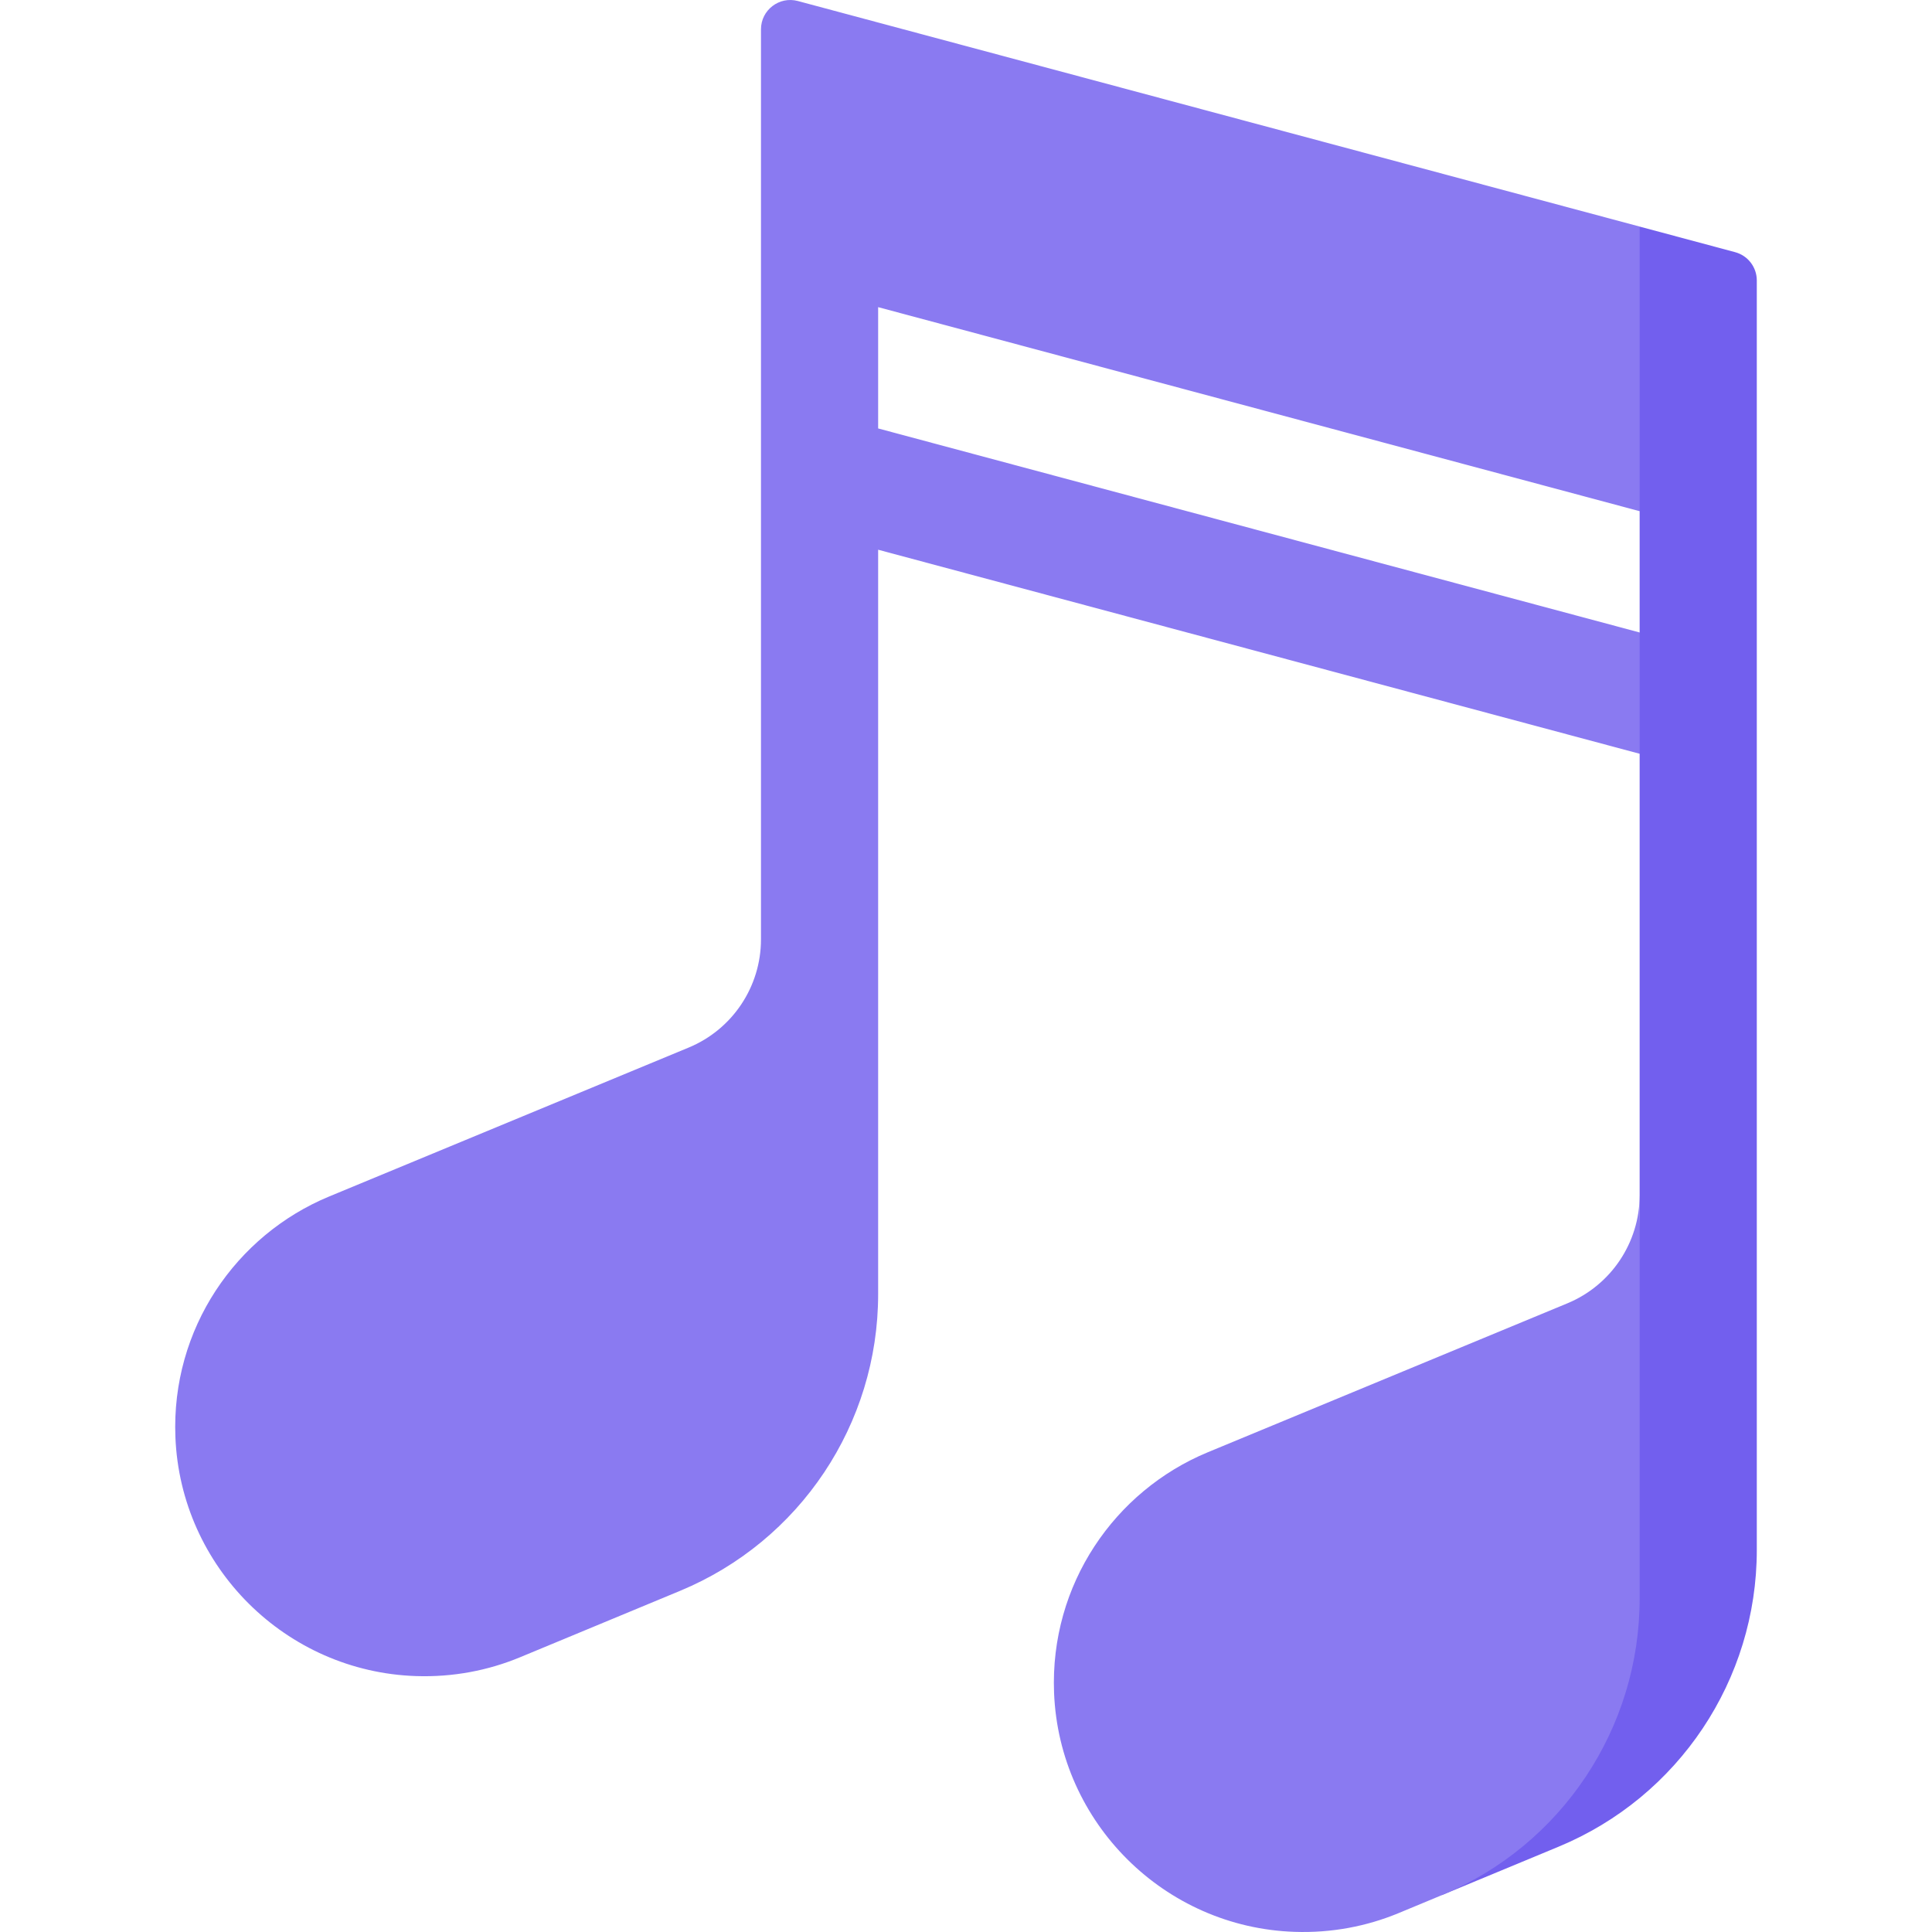 <svg id="Capa_1" enable-background="new 0 0 494.727 494.727" height="512" viewBox="0 0 494.727 494.727" width="512" xmlns="http://www.w3.org/2000/svg">
    <g>
        <path d="m419.864 130.902 15-36.442-15-36.442-215.559-57.758c-4.763-1.276-9.441 2.313-9.441 7.244v233.03c0 12.133-7.309 23.072-18.519 27.716l-92.078 38.143c-23.872 9.899-40.437 33.866-39.353 61.56 1.305 33.327 28.29 60.137 61.625 61.241 9.445.313 18.45-1.427 26.603-4.808l41.021-17.027c30.695-12.741 50.702-42.708 50.702-75.942v-190.649l195 52.25 15-15.529-15-15.529-195-52.25v-31.058z" fill="#8a7af1" />
        <path d="m419.864 58.02v248.01c0 94.349-50.7 179.28-50.7 179.28l30-12.45c30.69-12.74 50.7-42.71 50.7-75.94v-325.105c0-3.394-2.28-6.366-5.559-7.244z" fill="#725fee" />
        <path d="m419.864 306.03v103.34c0 33.23-20.01 63.2-50.7 75.94l-11.02 4.58c-8.16 3.38-17.16 5.12-26.61 4.8-33.33-1.1-60.31-27.91-61.62-61.23-1.08-27.7 15.48-51.67 39.35-61.57l92.08-38.14c11.21-4.64 18.52-15.58 18.52-27.72z" fill="#8a7af1" />
    </g>
</svg>